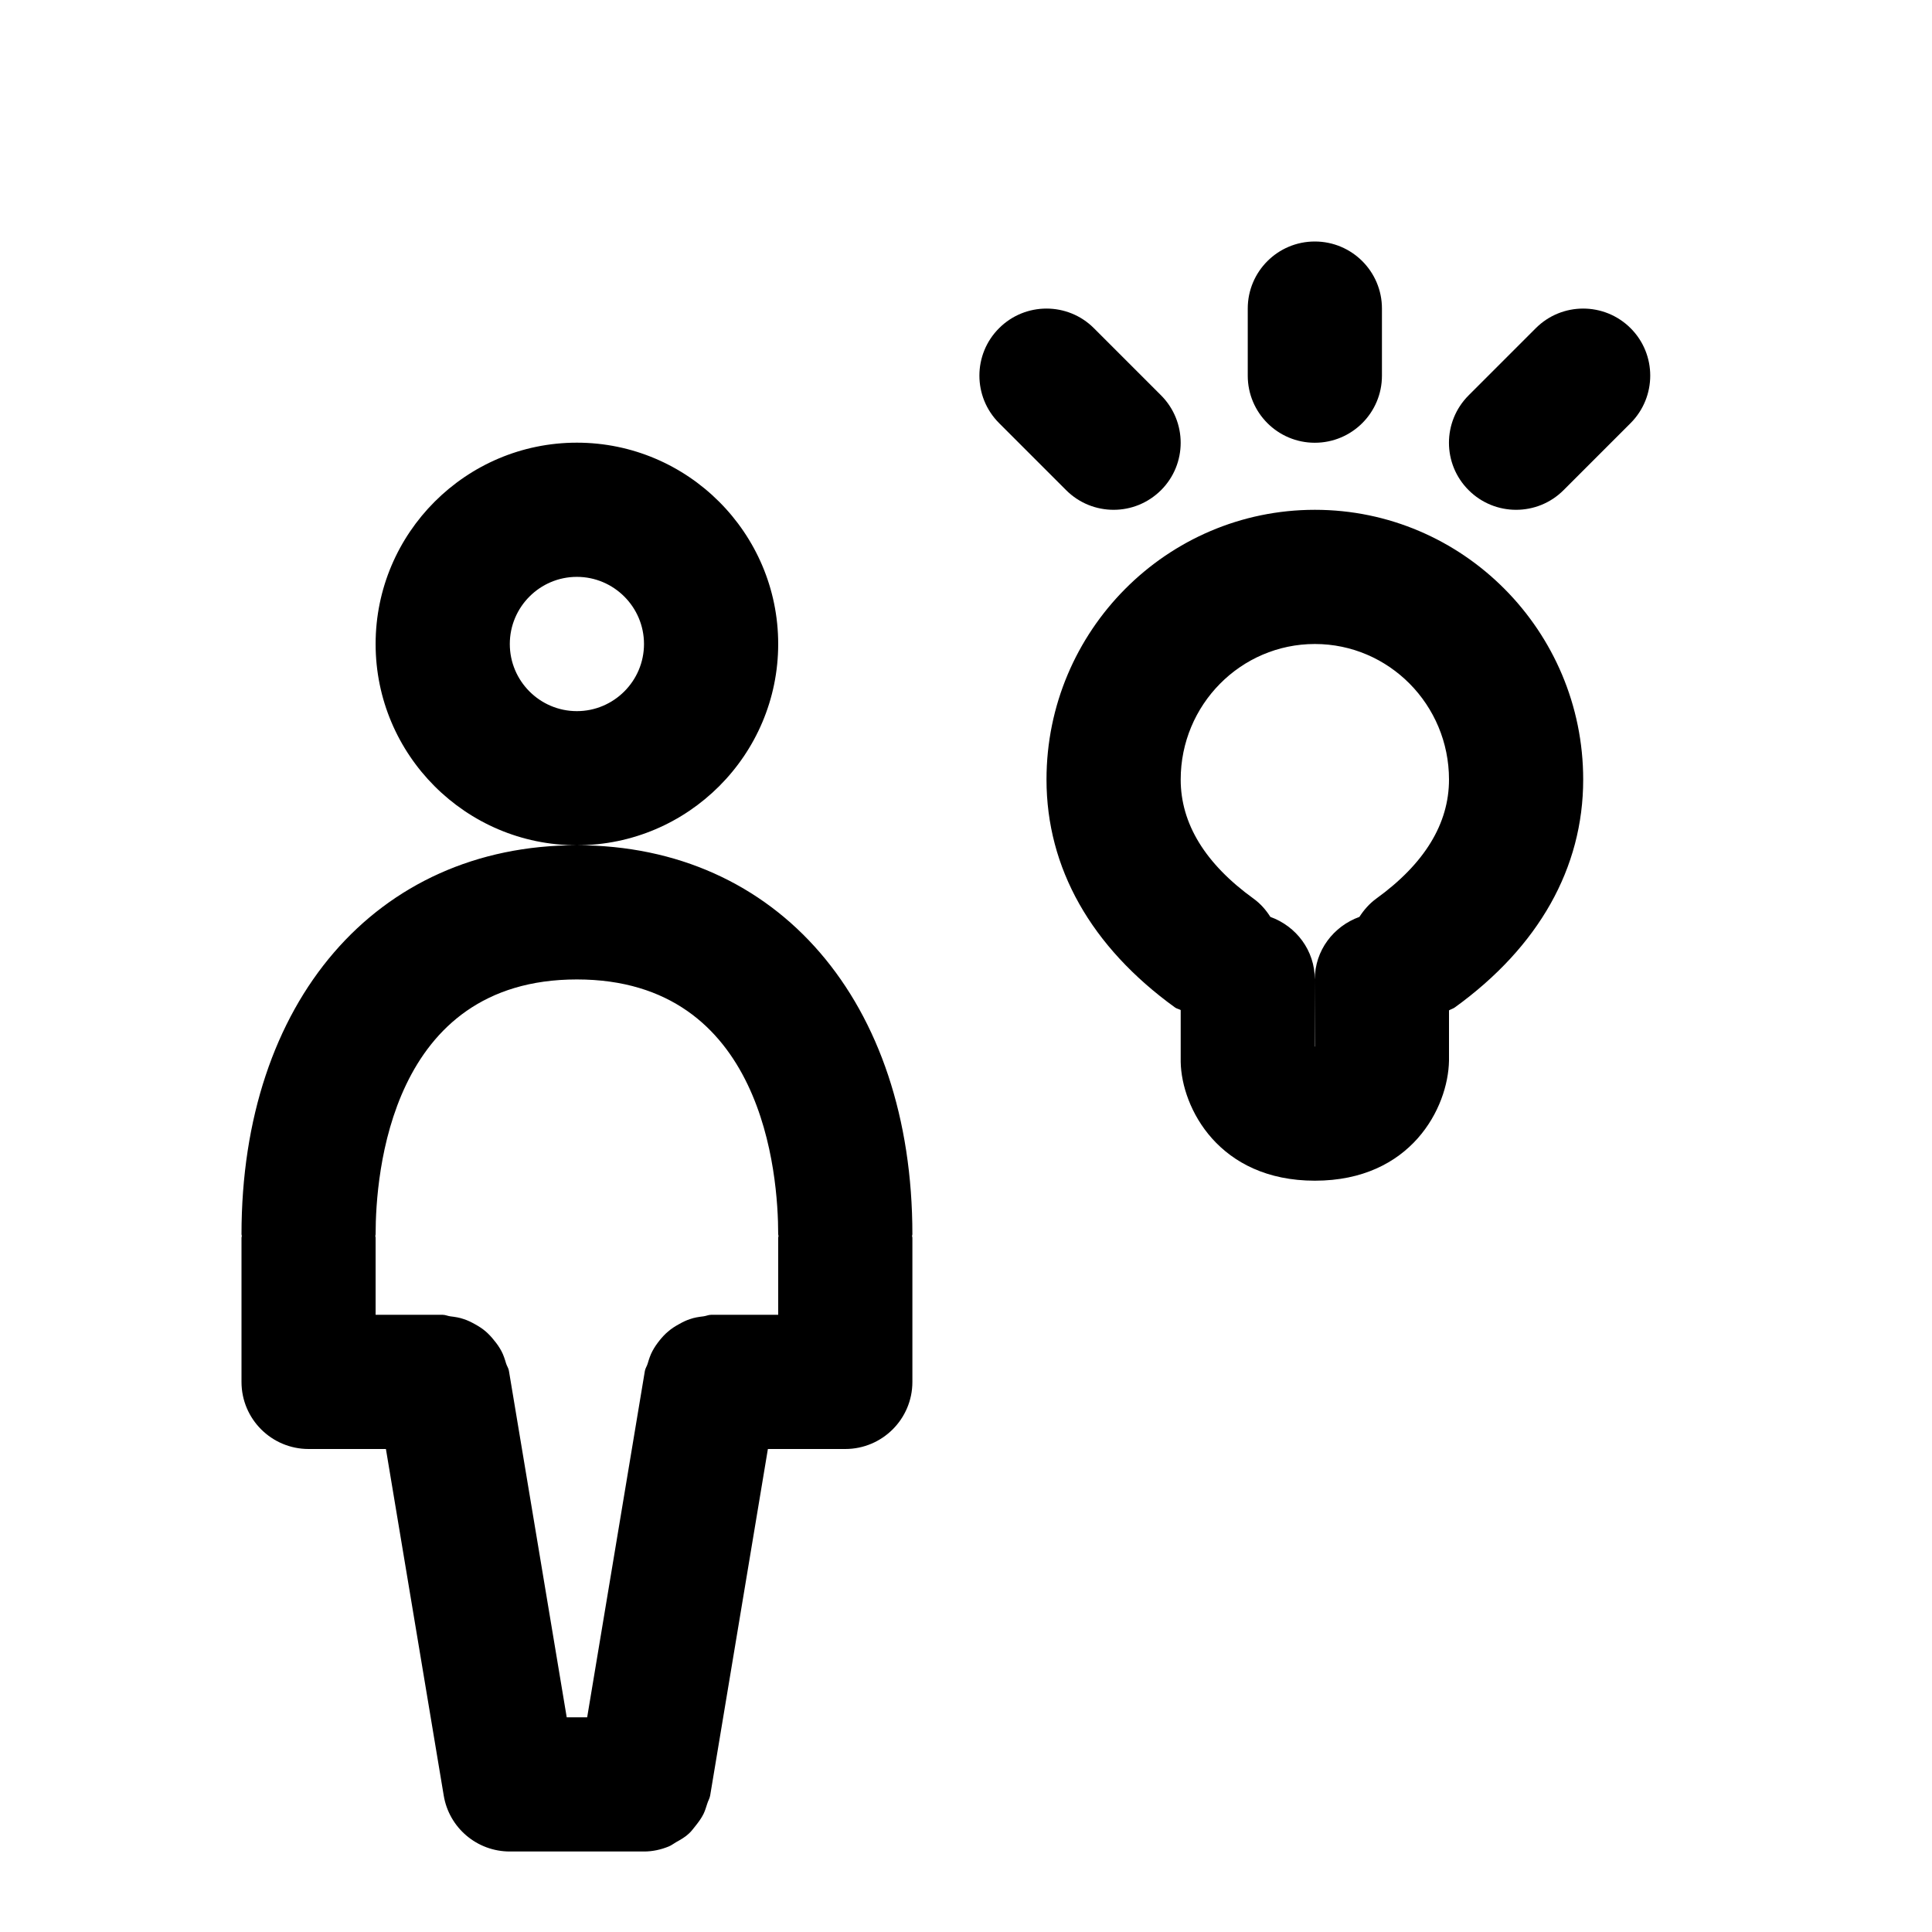<svg viewBox="0 0 24 24" fill="none" xmlns="http://www.w3.org/2000/svg">
<path fill-rule="evenodd" clip-rule="evenodd" d="M20.256 5.256L19.423 6.089C19.26 6.252 19.047 6.333 18.833 6.333C18.621 6.333 18.407 6.252 18.244 6.089C17.918 5.764 17.918 5.237 18.244 4.911L19.078 4.077C19.403 3.752 19.93 3.752 20.256 4.077C20.581 4.402 20.581 4.93 20.256 5.256ZM16.333 5.5C15.873 5.5 15.5 5.127 15.5 4.667V3.833C15.5 3.373 15.873 3 16.333 3C16.794 3 17.167 3.373 17.167 3.833V4.667C17.167 5.127 16.794 5.5 16.333 5.5ZM13.834 6.333C13.62 6.333 13.407 6.252 13.244 6.089L12.411 5.256C12.085 4.93 12.085 4.402 12.411 4.077C12.736 3.752 13.264 3.752 13.589 4.077L14.423 4.911C14.748 5.237 14.748 5.764 14.423 6.089C14.259 6.252 14.047 6.333 13.834 6.333ZM10.5 18H9.539L8.822 22.304C8.816 22.342 8.795 22.372 8.785 22.408C8.771 22.451 8.759 22.492 8.74 22.532C8.713 22.587 8.677 22.635 8.639 22.683C8.613 22.714 8.591 22.747 8.56 22.775C8.513 22.82 8.457 22.852 8.399 22.884C8.367 22.902 8.34 22.925 8.306 22.938C8.21 22.977 8.108 23 8 23C8 23 8 23 8 23H6.333C5.926 23 5.578 22.706 5.512 22.304L4.794 18H3.834C3.373 18 3 17.627 3 17.167V15.375C3 15.367 3.004 15.361 3.004 15.354C3.004 15.347 3 15.34 3 15.333C3 12.444 4.672 10.502 7.161 10.5C5.785 10.498 4.666 9.377 4.666 8C4.666 6.621 5.788 5.499 7.166 5.499C8.544 5.499 9.667 6.621 9.667 8C9.667 9.377 8.547 10.498 7.17 10.5C9.661 10.502 11.334 12.444 11.334 15.333C11.334 15.34 11.33 15.347 11.33 15.354C11.33 15.361 11.334 15.367 11.334 15.375V17.167C11.334 17.627 10.96 18 10.5 18ZM8 8C8 7.54 7.625 7.166 7.166 7.166C6.707 7.166 6.333 7.54 6.333 8C6.333 8.46 6.707 8.834 7.166 8.834C7.625 8.834 8 8.46 8 8ZM9.667 15.333C9.667 14.59 9.487 12.167 7.166 12.167C4.847 12.167 4.666 14.59 4.666 15.333C4.666 15.34 4.663 15.347 4.662 15.354C4.663 15.361 4.666 15.367 4.666 15.375V16.333H5.5C5.533 16.333 5.562 16.348 5.594 16.352C5.652 16.359 5.707 16.367 5.76 16.386C5.81 16.402 5.854 16.424 5.899 16.449C5.948 16.476 5.992 16.504 6.034 16.54C6.073 16.574 6.107 16.611 6.139 16.652C6.174 16.693 6.203 16.736 6.229 16.784C6.255 16.833 6.271 16.884 6.287 16.938C6.297 16.97 6.317 16.996 6.322 17.029L7.04 21.333H7.294L8.011 17.029C8.017 16.996 8.037 16.97 8.046 16.938C8.062 16.884 8.078 16.833 8.104 16.785C8.13 16.735 8.161 16.692 8.195 16.649C8.227 16.61 8.259 16.574 8.298 16.542C8.341 16.504 8.387 16.475 8.437 16.448C8.481 16.423 8.523 16.402 8.57 16.387C8.625 16.367 8.681 16.359 8.739 16.352C8.772 16.348 8.8 16.333 8.833 16.333H9.667V15.375C9.667 15.367 9.671 15.361 9.671 15.354C9.671 15.347 9.667 15.34 9.667 15.333ZM16.334 6.333C18.172 6.333 19.667 7.837 19.667 9.684C19.667 10.782 19.115 11.761 18.072 12.515C18.049 12.531 18.024 12.537 18 12.551V13.175C17.99 13.761 17.529 14.667 16.334 14.667C15.141 14.667 14.678 13.762 14.667 13.192V12.547C14.644 12.534 14.618 12.531 14.596 12.515C13.552 11.76 13 10.781 13 9.684C13 7.837 14.495 6.333 16.334 6.333ZM15.573 11.164C15.66 11.227 15.727 11.305 15.781 11.39C16.102 11.506 16.333 11.806 16.333 12.167V13C16.334 13 16.335 13 16.336 13L16.333 12.167C16.333 11.806 16.566 11.506 16.887 11.39C16.942 11.305 17.009 11.227 17.095 11.164C17.696 10.73 18 10.232 18 9.684C18 8.755 17.253 8 16.334 8C15.414 8 14.667 8.755 14.667 9.684C14.667 10.232 14.972 10.73 15.573 11.164Z" fill="currentColor"/>
</svg>
